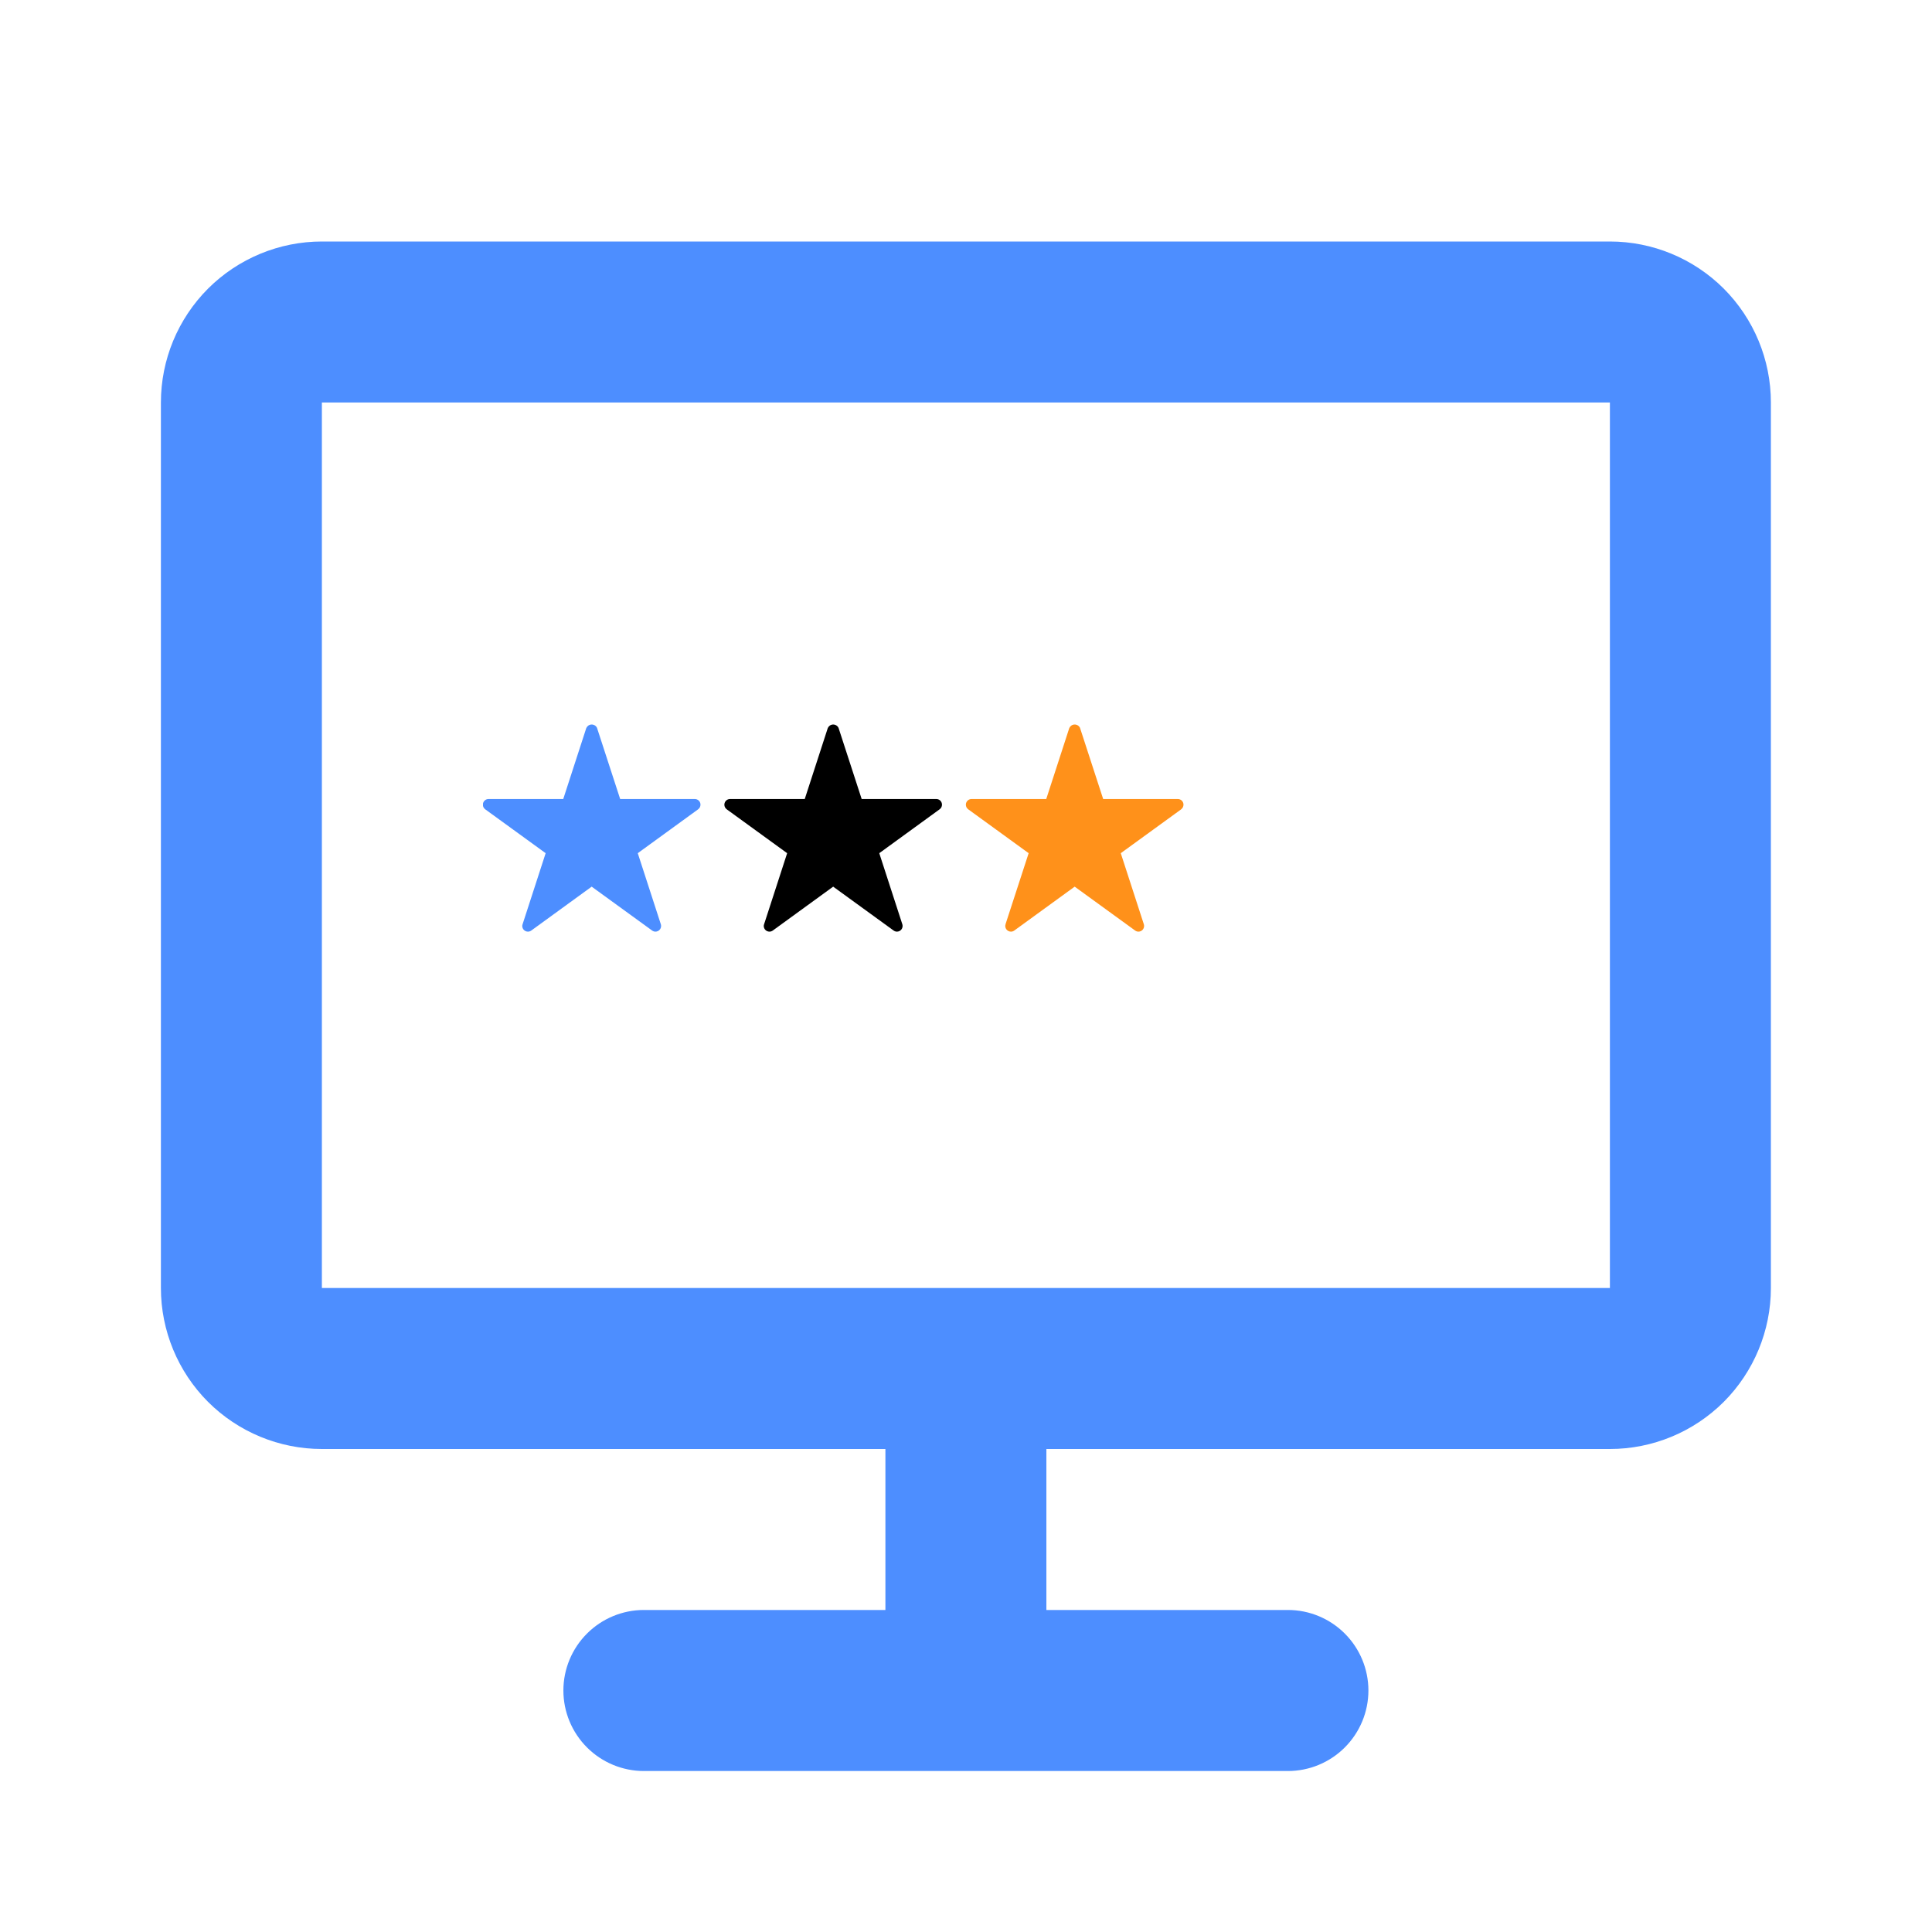<svg width="28" height="28" viewBox="0 0 28 28" fill="none" xmlns="http://www.w3.org/2000/svg">
<path d="M2.332 5.833C2.332 5.214 2.578 4.621 3.015 4.183C3.453 3.746 4.047 3.5 4.665 3.5H23.332C23.951 3.5 24.544 3.746 24.982 4.183C25.419 4.621 25.665 5.214 25.665 5.833V18.667C25.665 19.285 25.419 19.879 24.982 20.317C24.544 20.754 23.951 21 23.332 21H15.165V23.333H18.665C18.975 23.333 19.271 23.456 19.49 23.675C19.709 23.894 19.832 24.191 19.832 24.5C19.832 24.809 19.709 25.106 19.49 25.325C19.271 25.544 18.975 25.667 18.665 25.667H9.332C9.023 25.667 8.726 25.544 8.507 25.325C8.288 25.106 8.165 24.809 8.165 24.5C8.165 24.191 8.288 23.894 8.507 23.675C8.726 23.456 9.023 23.333 9.332 23.333H12.832V21H4.665C4.047 21 3.453 20.754 3.015 20.317C2.578 19.879 2.332 19.285 2.332 18.667V5.833ZM23.332 18.667V5.833H4.665V18.667H23.332Z" fill="#4D8EFF"/>
<g clip-path="url(#clip0_336_1461)">
<path d="M7.002 11.637C7.013 11.604 7.044 11.58 7.08 11.58H8.163L8.497 10.551C8.511 10.521 8.541 10.5 8.575 10.5C8.61 10.5 8.64 10.521 8.653 10.55L8.653 10.551L8.988 11.58H10.07C10.116 11.58 10.152 11.617 10.152 11.662C10.152 11.689 10.139 11.713 10.119 11.728L10.118 11.729L9.243 12.365L9.577 13.394C9.58 13.402 9.581 13.411 9.581 13.42C9.581 13.465 9.545 13.502 9.499 13.502C9.481 13.502 9.465 13.496 9.451 13.486L9.451 13.486L8.575 12.85L7.7 13.486C7.686 13.496 7.67 13.502 7.651 13.502C7.606 13.502 7.569 13.465 7.569 13.42C7.569 13.411 7.571 13.402 7.574 13.394L7.574 13.394L7.908 12.365L7.032 11.729C7.011 11.713 6.998 11.69 6.998 11.662C6.998 11.653 7 11.645 7.002 11.636L7.002 11.637Z" fill="#4D8EFF"/>
</g>
<path d="M10.502 11.637C10.513 11.604 10.544 11.58 10.58 11.58H11.663L11.997 10.551C12.011 10.521 12.041 10.5 12.075 10.5C12.11 10.5 12.14 10.521 12.153 10.55L12.488 11.58H13.57C13.616 11.58 13.652 11.617 13.652 11.662C13.652 11.689 13.639 11.713 13.619 11.728L12.743 12.365L13.077 13.394C13.08 13.402 13.081 13.411 13.081 13.42C13.081 13.465 13.045 13.502 12.999 13.502C12.981 13.502 12.965 13.496 12.951 13.486L12.075 12.85L11.2 13.486C11.186 13.496 11.17 13.502 11.152 13.502C11.106 13.502 11.069 13.465 11.069 13.42C11.069 13.411 11.071 13.402 11.074 13.394L11.408 12.365L10.532 11.729C10.511 11.713 10.498 11.69 10.498 11.662C10.498 11.653 10.5 11.645 10.502 11.637Z" fill="black"/>
<path d="M14.002 11.637C14.013 11.604 14.044 11.58 14.08 11.58H15.163L15.497 10.551C15.511 10.521 15.541 10.5 15.575 10.5C15.61 10.5 15.64 10.521 15.653 10.55L15.653 10.551L15.988 11.58H17.07C17.116 11.58 17.152 11.617 17.152 11.662C17.152 11.689 17.139 11.713 17.119 11.728L17.119 11.729L16.243 12.365L16.577 13.394C16.58 13.402 16.581 13.411 16.581 13.42C16.581 13.465 16.545 13.502 16.499 13.502C16.481 13.502 16.465 13.496 16.451 13.486L16.451 13.486L15.575 12.85L14.7 13.486C14.686 13.496 14.67 13.502 14.652 13.502C14.606 13.502 14.569 13.465 14.569 13.42C14.569 13.411 14.571 13.402 14.574 13.394L14.573 13.394L14.908 12.365L14.032 11.729C14.011 11.713 13.998 11.69 13.998 11.662C13.998 11.653 14 11.645 14.002 11.636L14.002 11.637Z" fill="#FF911A"/>
<defs>
<clipPath id="clip0_336_1461">
<rect width="3.5" height="3.5" fill="white" transform="matrix(-1 0 0 1 10.5 10.5)"/>
</clipPath>
</defs>
</svg>
